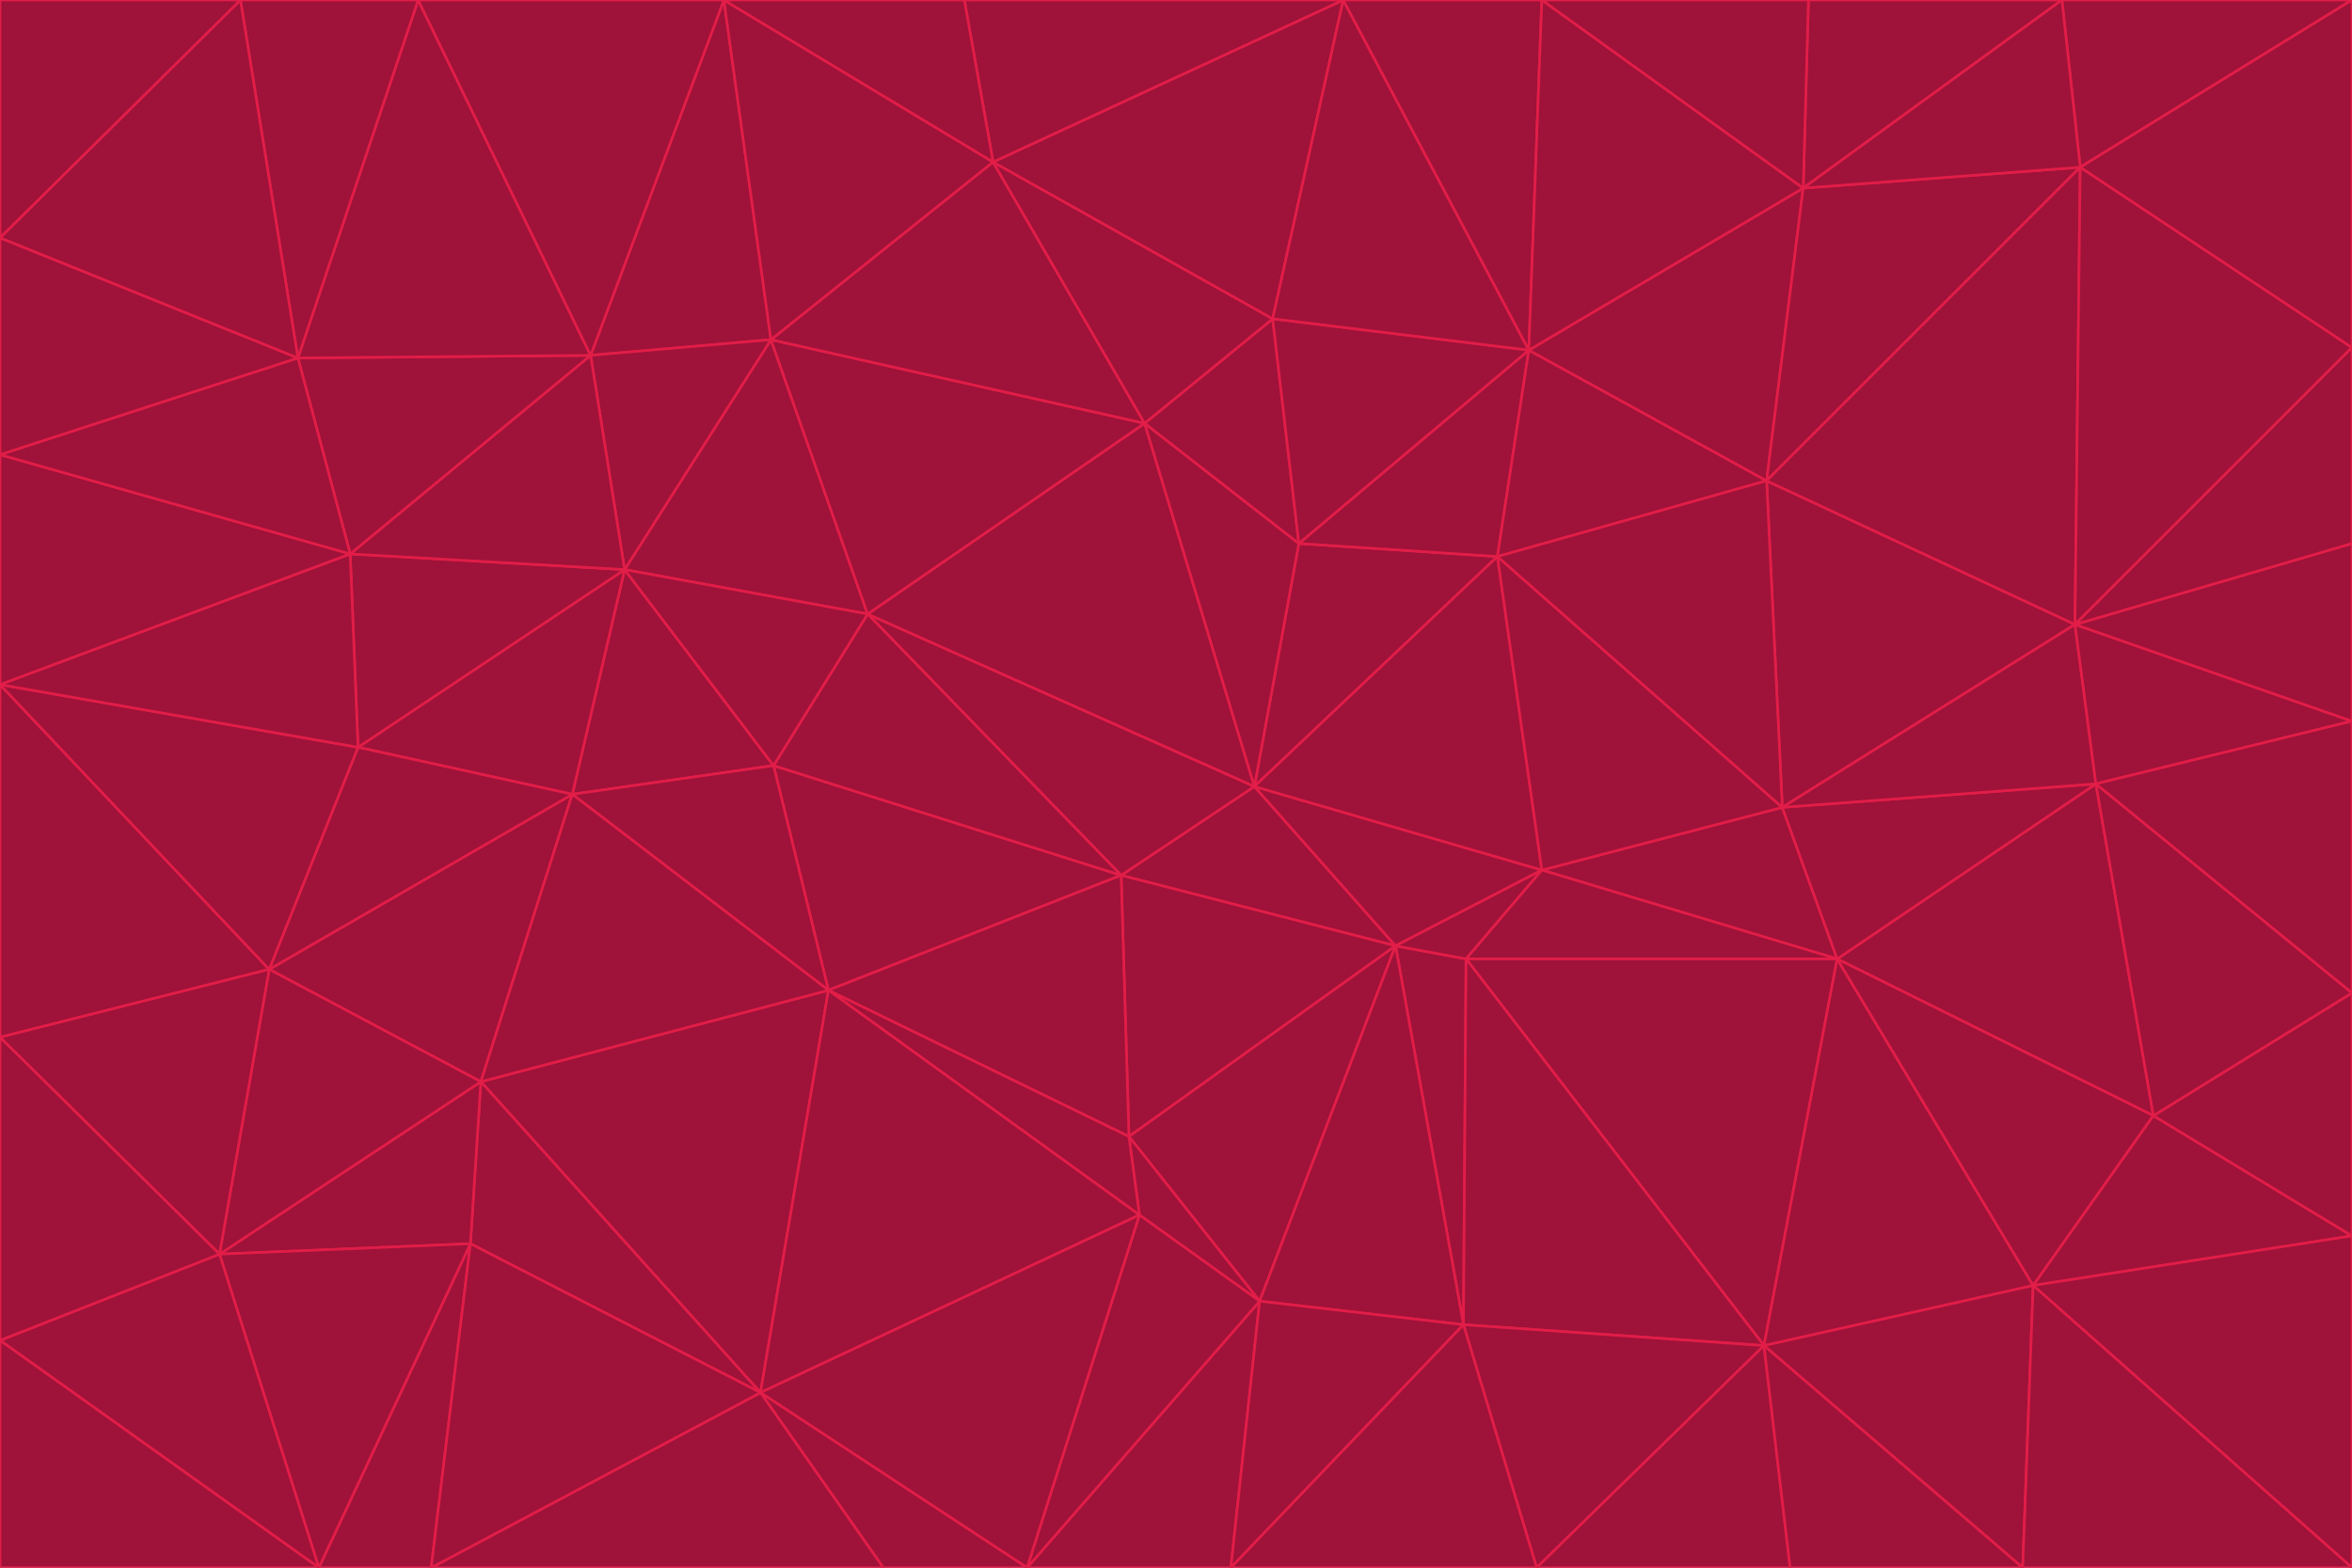 <svg id="visual" viewBox="0 0 900 600" width="900" height="600" xmlns="http://www.w3.org/2000/svg" xmlns:xlink="http://www.w3.org/1999/xlink" version="1.1"><g stroke-width="1" stroke-linejoin="bevel"><path d="M480 301L429 335L534 362Z" fill="#9f1239" stroke="#e11d48"></path><path d="M534 362L590 333L480 301Z" fill="#9f1239" stroke="#e11d48"></path><path d="M429 335L432 435L534 362Z" fill="#9f1239" stroke="#e11d48"></path><path d="M534 362L560 507L561 367Z" fill="#9f1239" stroke="#e11d48"></path><path d="M561 367L590 333L534 362Z" fill="#9f1239" stroke="#e11d48"></path><path d="M432 435L482 498L534 362Z" fill="#9f1239" stroke="#e11d48"></path><path d="M436 465L482 498L432 435Z" fill="#9f1239" stroke="#e11d48"></path><path d="M703 367L682 309L590 333Z" fill="#9f1239" stroke="#e11d48"></path><path d="M573 213L497 208L480 301Z" fill="#9f1239" stroke="#e11d48"></path><path d="M480 301L332 235L429 335Z" fill="#9f1239" stroke="#e11d48"></path><path d="M296 293L317 379L429 335Z" fill="#9f1239" stroke="#e11d48"></path><path d="M429 335L317 379L432 435Z" fill="#9f1239" stroke="#e11d48"></path><path d="M432 435L317 379L436 465Z" fill="#9f1239" stroke="#e11d48"></path><path d="M590 333L573 213L480 301Z" fill="#9f1239" stroke="#e11d48"></path><path d="M482 498L560 507L534 362Z" fill="#9f1239" stroke="#e11d48"></path><path d="M438 162L332 235L480 301Z" fill="#9f1239" stroke="#e11d48"></path><path d="M332 235L296 293L429 335Z" fill="#9f1239" stroke="#e11d48"></path><path d="M497 208L438 162L480 301Z" fill="#9f1239" stroke="#e11d48"></path><path d="M487 122L438 162L497 208Z" fill="#9f1239" stroke="#e11d48"></path><path d="M703 367L590 333L561 367Z" fill="#9f1239" stroke="#e11d48"></path><path d="M590 333L682 309L573 213Z" fill="#9f1239" stroke="#e11d48"></path><path d="M675 515L703 367L561 367Z" fill="#9f1239" stroke="#e11d48"></path><path d="M585 134L497 208L573 213Z" fill="#9f1239" stroke="#e11d48"></path><path d="M585 134L487 122L497 208Z" fill="#9f1239" stroke="#e11d48"></path><path d="M295 130L239 218L332 235Z" fill="#9f1239" stroke="#e11d48"></path><path d="M393 600L471 600L482 498Z" fill="#9f1239" stroke="#e11d48"></path><path d="M482 498L471 600L560 507Z" fill="#9f1239" stroke="#e11d48"></path><path d="M560 507L675 515L561 367Z" fill="#9f1239" stroke="#e11d48"></path><path d="M393 600L482 498L436 465Z" fill="#9f1239" stroke="#e11d48"></path><path d="M676 184L585 134L573 213Z" fill="#9f1239" stroke="#e11d48"></path><path d="M588 600L675 515L560 507Z" fill="#9f1239" stroke="#e11d48"></path><path d="M184 414L291 533L317 379Z" fill="#9f1239" stroke="#e11d48"></path><path d="M317 379L291 533L436 465Z" fill="#9f1239" stroke="#e11d48"></path><path d="M291 533L393 600L436 465Z" fill="#9f1239" stroke="#e11d48"></path><path d="M794 239L676 184L682 309Z" fill="#9f1239" stroke="#e11d48"></path><path d="M682 309L676 184L573 213Z" fill="#9f1239" stroke="#e11d48"></path><path d="M239 218L219 304L296 293Z" fill="#9f1239" stroke="#e11d48"></path><path d="M296 293L219 304L317 379Z" fill="#9f1239" stroke="#e11d48"></path><path d="M239 218L296 293L332 235Z" fill="#9f1239" stroke="#e11d48"></path><path d="M471 600L588 600L560 507Z" fill="#9f1239" stroke="#e11d48"></path><path d="M295 130L332 235L438 162Z" fill="#9f1239" stroke="#e11d48"></path><path d="M291 533L338 600L393 600Z" fill="#9f1239" stroke="#e11d48"></path><path d="M380 62L295 130L438 162Z" fill="#9f1239" stroke="#e11d48"></path><path d="M103 371L184 414L219 304Z" fill="#9f1239" stroke="#e11d48"></path><path d="M219 304L184 414L317 379Z" fill="#9f1239" stroke="#e11d48"></path><path d="M291 533L165 600L338 600Z" fill="#9f1239" stroke="#e11d48"></path><path d="M487 122L380 62L438 162Z" fill="#9f1239" stroke="#e11d48"></path><path d="M514 0L380 62L487 122Z" fill="#9f1239" stroke="#e11d48"></path><path d="M588 600L685 600L675 515Z" fill="#9f1239" stroke="#e11d48"></path><path d="M824 427L802 300L703 367Z" fill="#9f1239" stroke="#e11d48"></path><path d="M184 414L180 476L291 533Z" fill="#9f1239" stroke="#e11d48"></path><path d="M778 492L703 367L675 515Z" fill="#9f1239" stroke="#e11d48"></path><path d="M703 367L802 300L682 309Z" fill="#9f1239" stroke="#e11d48"></path><path d="M774 600L778 492L675 515Z" fill="#9f1239" stroke="#e11d48"></path><path d="M802 300L794 239L682 309Z" fill="#9f1239" stroke="#e11d48"></path><path d="M676 184L690 72L585 134Z" fill="#9f1239" stroke="#e11d48"></path><path d="M277 0L226 136L295 130Z" fill="#9f1239" stroke="#e11d48"></path><path d="M295 130L226 136L239 218Z" fill="#9f1239" stroke="#e11d48"></path><path d="M239 218L137 286L219 304Z" fill="#9f1239" stroke="#e11d48"></path><path d="M134 212L137 286L239 218Z" fill="#9f1239" stroke="#e11d48"></path><path d="M184 414L84 480L180 476Z" fill="#9f1239" stroke="#e11d48"></path><path d="M778 492L824 427L703 367Z" fill="#9f1239" stroke="#e11d48"></path><path d="M802 300L900 276L794 239Z" fill="#9f1239" stroke="#e11d48"></path><path d="M796 64L690 72L676 184Z" fill="#9f1239" stroke="#e11d48"></path><path d="M585 134L514 0L487 122Z" fill="#9f1239" stroke="#e11d48"></path><path d="M590 0L514 0L585 134Z" fill="#9f1239" stroke="#e11d48"></path><path d="M690 72L590 0L585 134Z" fill="#9f1239" stroke="#e11d48"></path><path d="M380 62L277 0L295 130Z" fill="#9f1239" stroke="#e11d48"></path><path d="M514 0L369 0L380 62Z" fill="#9f1239" stroke="#e11d48"></path><path d="M226 136L134 212L239 218Z" fill="#9f1239" stroke="#e11d48"></path><path d="M114 137L134 212L226 136Z" fill="#9f1239" stroke="#e11d48"></path><path d="M0 397L103 371L0 262Z" fill="#9f1239" stroke="#e11d48"></path><path d="M137 286L103 371L219 304Z" fill="#9f1239" stroke="#e11d48"></path><path d="M685 600L774 600L675 515Z" fill="#9f1239" stroke="#e11d48"></path><path d="M778 492L900 473L824 427Z" fill="#9f1239" stroke="#e11d48"></path><path d="M122 600L165 600L180 476Z" fill="#9f1239" stroke="#e11d48"></path><path d="M180 476L165 600L291 533Z" fill="#9f1239" stroke="#e11d48"></path><path d="M369 0L277 0L380 62Z" fill="#9f1239" stroke="#e11d48"></path><path d="M789 0L692 0L690 72Z" fill="#9f1239" stroke="#e11d48"></path><path d="M690 72L692 0L590 0Z" fill="#9f1239" stroke="#e11d48"></path><path d="M103 371L84 480L184 414Z" fill="#9f1239" stroke="#e11d48"></path><path d="M900 473L900 380L824 427Z" fill="#9f1239" stroke="#e11d48"></path><path d="M824 427L900 380L802 300Z" fill="#9f1239" stroke="#e11d48"></path><path d="M794 239L796 64L676 184Z" fill="#9f1239" stroke="#e11d48"></path><path d="M160 0L114 137L226 136Z" fill="#9f1239" stroke="#e11d48"></path><path d="M0 262L103 371L137 286Z" fill="#9f1239" stroke="#e11d48"></path><path d="M103 371L0 397L84 480Z" fill="#9f1239" stroke="#e11d48"></path><path d="M900 380L900 276L802 300Z" fill="#9f1239" stroke="#e11d48"></path><path d="M900 133L796 64L794 239Z" fill="#9f1239" stroke="#e11d48"></path><path d="M84 480L122 600L180 476Z" fill="#9f1239" stroke="#e11d48"></path><path d="M900 600L900 473L778 492Z" fill="#9f1239" stroke="#e11d48"></path><path d="M900 276L900 208L794 239Z" fill="#9f1239" stroke="#e11d48"></path><path d="M900 0L789 0L796 64Z" fill="#9f1239" stroke="#e11d48"></path><path d="M796 64L789 0L690 72Z" fill="#9f1239" stroke="#e11d48"></path><path d="M900 208L900 133L794 239Z" fill="#9f1239" stroke="#e11d48"></path><path d="M277 0L160 0L226 136Z" fill="#9f1239" stroke="#e11d48"></path><path d="M0 262L137 286L134 212Z" fill="#9f1239" stroke="#e11d48"></path><path d="M84 480L0 513L122 600Z" fill="#9f1239" stroke="#e11d48"></path><path d="M0 262L134 212L0 174Z" fill="#9f1239" stroke="#e11d48"></path><path d="M774 600L900 600L778 492Z" fill="#9f1239" stroke="#e11d48"></path><path d="M0 174L134 212L114 137Z" fill="#9f1239" stroke="#e11d48"></path><path d="M0 397L0 513L84 480Z" fill="#9f1239" stroke="#e11d48"></path><path d="M0 91L0 174L114 137Z" fill="#9f1239" stroke="#e11d48"></path><path d="M160 0L92 0L114 137Z" fill="#9f1239" stroke="#e11d48"></path><path d="M0 513L0 600L122 600Z" fill="#9f1239" stroke="#e11d48"></path><path d="M92 0L0 91L114 137Z" fill="#9f1239" stroke="#e11d48"></path><path d="M900 133L900 0L796 64Z" fill="#9f1239" stroke="#e11d48"></path><path d="M92 0L0 0L0 91Z" fill="#9f1239" stroke="#e11d48"></path></g></svg>